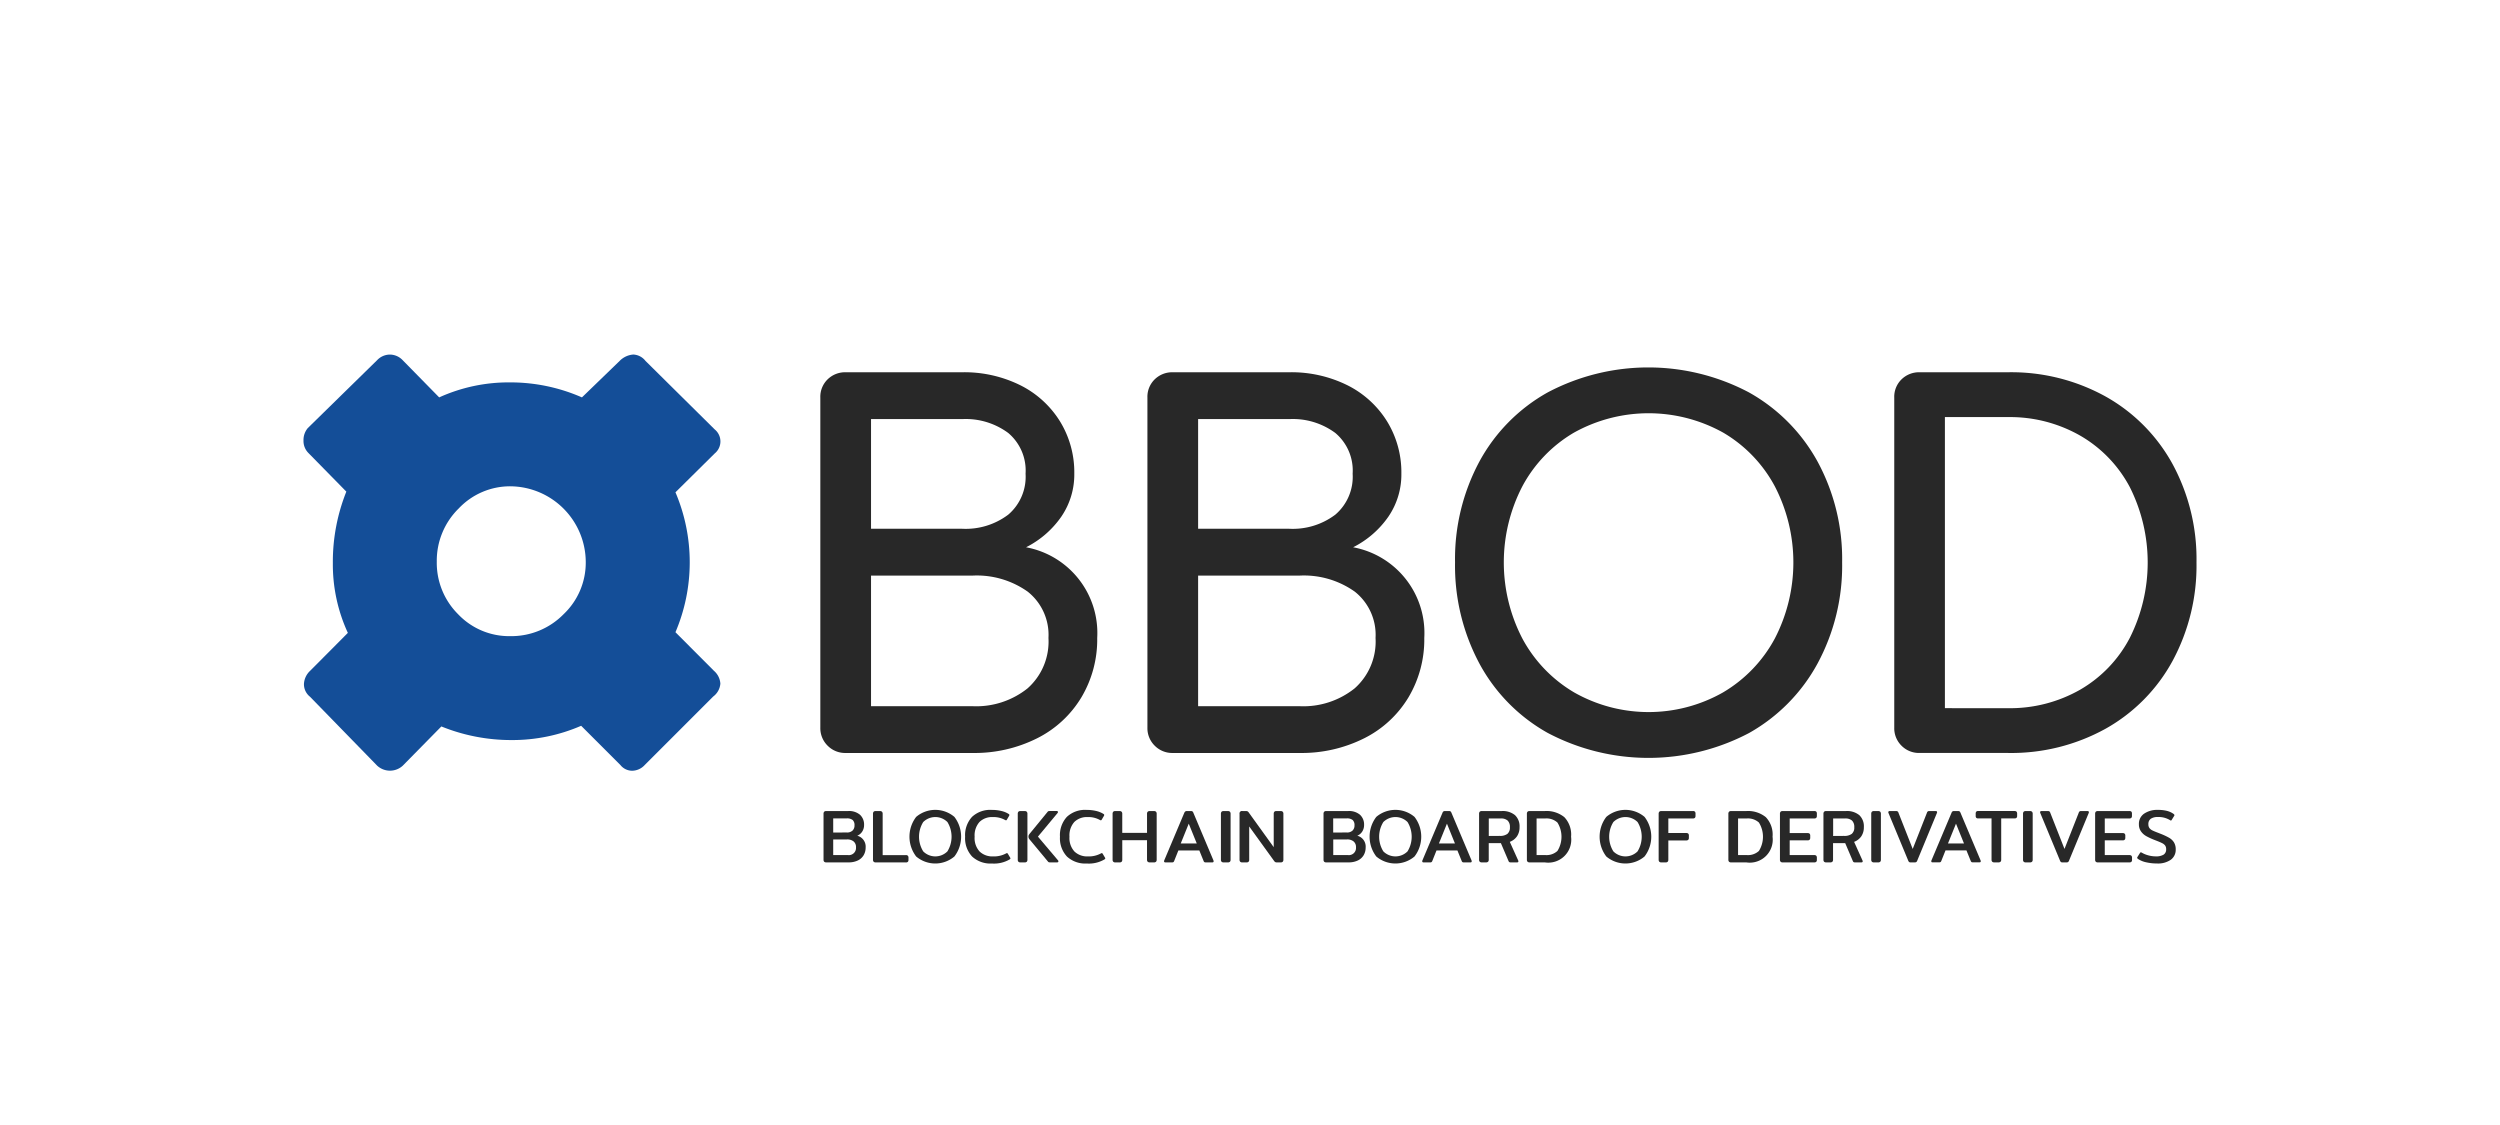 <svg xmlns="http://www.w3.org/2000/svg" viewBox="0 0 199.947 90.001">
  <title>Asset 8</title>
  <g id="Layer_2" data-name="Layer 2">
    <g id="Layer_1-2" data-name="Layer 1">
      <g>
        <path d="M65.917,68.919a.227.227,0,0,1-.052-.163V65.09a.241.241,0,0,1,.052-.169.23.23,0,0,1,.172-.054h1.745a1.345,1.345,0,0,1,.951.3,1.062,1.062,0,0,1,.323.815.955.955,0,0,1-.145.52.854.854,0,0,1-.4.338.9.9,0,0,1,.67.942,1.2,1.2,0,0,1-.154.607,1.085,1.085,0,0,1-.462.426,1.67,1.67,0,0,1-.761.157H66.089A.23.23,0,0,1,65.917,68.919Zm1.809-2.337a.637.637,0,0,0,.456-.151.552.552,0,0,0,.16-.422.542.542,0,0,0-.148-.426.711.711,0,0,0-.474-.129H66.639v1.129Zm.09,1.806a.574.574,0,0,0,.646-.616.583.583,0,0,0-.19-.474.8.8,0,0,0-.528-.161H66.639v1.25Z" fill="#282828"/>
        <path d="M69.873,68.919a.227.227,0,0,1-.052-.163V65.09a.241.241,0,0,1,.052-.169.23.23,0,0,1,.172-.054h.32a.242.242,0,0,1,.175.054.234.234,0,0,1,.054.169v3.3h1.848a.227.227,0,0,1,.169.052.237.237,0,0,1,.048.165v.163a.216.216,0,0,1-.048.157.231.231,0,0,1-.169.049h-2.4A.23.23,0,0,1,69.873,68.919Z" fill="#282828"/>
        <path d="M73.273,68.5a2.608,2.608,0,0,1,0-3.165,2.361,2.361,0,0,1,3.059,0,2.6,2.6,0,0,1,0,3.165,2.364,2.364,0,0,1-3.059,0Zm2.5-.408a2.237,2.237,0,0,0,0-2.346,1.373,1.373,0,0,0-1.935,0,2.22,2.22,0,0,0,0,2.346,1.366,1.366,0,0,0,1.935,0Z" fill="#282828"/>
        <path d="M77.752,68.508a2.136,2.136,0,0,1-.562-1.588,2.158,2.158,0,0,1,.553-1.589,2.132,2.132,0,0,1,1.579-.556,3.235,3.235,0,0,1,.761.085,1.887,1.887,0,0,1,.592.242.1.1,0,0,1,.054.078.167.167,0,0,1-.03.085l-.169.29c-.024.036-.047.054-.067.054a.23.23,0,0,1-.085-.03,1.86,1.86,0,0,0-.972-.23,1.431,1.431,0,0,0-1.069.393,1.614,1.614,0,0,0-.387,1.177,1.591,1.591,0,0,0,.4,1.186,1.473,1.473,0,0,0,1.075.39,2.037,2.037,0,0,0,1.033-.235.237.237,0,0,1,.078-.03c.024,0,.048.018.072.054l.187.314a.143.143,0,0,1,.018.06c0,.024-.022.051-.067.079a2.465,2.465,0,0,1-1.407.326A2.159,2.159,0,0,1,77.752,68.508Z" fill="#282828"/>
        <path d="M81.451,68.919a.227.227,0,0,1-.052-.163V65.09a.241.241,0,0,1,.052-.169.23.23,0,0,1,.172-.054h.32a.242.242,0,0,1,.175.054.234.234,0,0,1,.054.169v3.667a.229.229,0,0,1-.051.163.241.241,0,0,1-.178.054h-.32A.23.23,0,0,1,81.451,68.919Zm2.434.043a.184.184,0,0,1-.069-.054L82.36,67.155a.681.681,0,0,1-.078-.115.286.286,0,0,1-.024-.127.28.28,0,0,1,.021-.122.906.906,0,0,1,.082-.121l1.419-1.733a.16.16,0,0,1,.072-.06.408.408,0,0,1,.115-.012h.556a.091.091,0,0,1,.066.023.084.084,0,0,1,.024.06.114.114,0,0,1-.036.085l-1.564,1.879,1.6,1.89a.116.116,0,0,1,.036.085.081.081,0,0,1-.024.06.089.089,0,0,1-.067.024h-.574A.321.321,0,0,1,83.885,68.962Z" fill="#282828"/>
        <path d="M85.337,68.508a2.136,2.136,0,0,1-.562-1.588,2.158,2.158,0,0,1,.553-1.589,2.132,2.132,0,0,1,1.579-.556,3.235,3.235,0,0,1,.761.085,1.887,1.887,0,0,1,.592.242.1.1,0,0,1,.054.078.167.167,0,0,1-.03.085l-.169.29c-.024.036-.047.054-.067.054a.23.23,0,0,1-.085-.03,1.86,1.86,0,0,0-.972-.23,1.431,1.431,0,0,0-1.069.393,1.614,1.614,0,0,0-.387,1.177,1.591,1.591,0,0,0,.4,1.186,1.473,1.473,0,0,0,1.075.39,2.037,2.037,0,0,0,1.033-.235.237.237,0,0,1,.078-.03c.024,0,.048.018.072.054l.187.314a.143.143,0,0,1,.018.06c0,.024-.022.051-.067.079a2.465,2.465,0,0,1-1.407.326A2.159,2.159,0,0,1,85.337,68.508Z" fill="#282828"/>
        <path d="M89.036,68.919a.227.227,0,0,1-.052-.163V65.09a.241.241,0,0,1,.052-.169.23.23,0,0,1,.172-.054h.32a.242.242,0,0,1,.175.054.234.234,0,0,1,.054.169v1.522h1.981V65.09a.234.234,0,0,1,.054-.169.242.242,0,0,1,.175-.054h.314a.242.242,0,0,1,.175.054.234.234,0,0,1,.054.169v3.667a.229.229,0,0,1-.052.163.239.239,0,0,1-.178.054h-.314a.242.242,0,0,1-.175-.054.221.221,0,0,1-.054-.163V67.2H89.758v1.559a.229.229,0,0,1-.051.163.241.241,0,0,1-.178.054h-.32A.23.23,0,0,1,89.036,68.919Z" fill="#282828"/>
        <path d="M93.1,68.883a.208.208,0,0,1,.018-.079l1.594-3.78A.293.293,0,0,1,94.8,64.9a.19.19,0,0,1,.121-.033h.332a.188.188,0,0,1,.124.033.308.308,0,0,1,.075.124l1.594,3.78a.2.2,0,0,1,.018.079c0,.06-.035.09-.1.09h-.525a.212.212,0,0,1-.112-.021.191.191,0,0,1-.063-.088l-.344-.846H94.245l-.338.846a.2.2,0,0,1-.063.088.214.214,0,0,1-.112.021h-.525C93.138,68.973,93.1,68.943,93.1,68.883Zm2.615-1.426-.64-1.582-.64,1.582Z" fill="#282828"/>
        <path d="M97.7,68.919a.227.227,0,0,1-.052-.163V65.09a.241.241,0,0,1,.052-.169.23.23,0,0,1,.172-.054h.32a.242.242,0,0,1,.175.054.234.234,0,0,1,.054.169v3.667a.229.229,0,0,1-.051.163.241.241,0,0,1-.178.054h-.32A.23.23,0,0,1,97.7,68.919Z" fill="#282828"/>
        <path d="M99.189,68.919a.227.227,0,0,1-.052-.163V65.09a.192.192,0,0,1,.23-.223h.278a.31.31,0,0,1,.133.023.281.281,0,0,1,.1.1l1.993,2.766V65.09a.241.241,0,0,1,.052-.169.229.229,0,0,1,.172-.054h.32a.24.24,0,0,1,.175.054.232.232,0,0,1,.054.169v3.667a.227.227,0,0,1-.052.163.239.239,0,0,1-.178.054h-.284a.287.287,0,0,1-.127-.021.3.3,0,0,1-.1-.093L99.91,66.1v2.658a.229.229,0,0,1-.051.163.241.241,0,0,1-.178.054h-.32A.23.23,0,0,1,99.189,68.919Z" fill="#282828"/>
        <path d="M105.906,68.919a.227.227,0,0,1-.052-.163V65.09a.241.241,0,0,1,.052-.169.23.23,0,0,1,.172-.054h1.746a1.344,1.344,0,0,1,.951.3,1.063,1.063,0,0,1,.323.815.959.959,0,0,1-.145.52.853.853,0,0,1-.4.338.894.894,0,0,1,.67.942,1.2,1.2,0,0,1-.154.607,1.088,1.088,0,0,1-.462.426,1.672,1.672,0,0,1-.761.157h-1.763A.23.23,0,0,1,105.906,68.919Zm1.809-2.337a.635.635,0,0,0,.455-.151.551.551,0,0,0,.161-.422.542.542,0,0,0-.148-.426.711.711,0,0,0-.474-.129h-1.082v1.129Zm.09,1.806a.573.573,0,0,0,.646-.616.582.582,0,0,0-.191-.474.794.794,0,0,0-.528-.161h-1.1v1.25Z" fill="#282828"/>
        <path d="M110.073,68.5a2.61,2.61,0,0,1,0-3.165,2.361,2.361,0,0,1,3.059,0,2.6,2.6,0,0,1,0,3.165,2.365,2.365,0,0,1-3.059,0Zm2.5-.408a2.239,2.239,0,0,0,0-2.346,1.373,1.373,0,0,0-1.935,0,2.217,2.217,0,0,0,0,2.346,1.366,1.366,0,0,0,1.935,0Z" fill="#282828"/>
        <path d="M113.749,68.883a.193.193,0,0,1,.018-.079l1.594-3.78a.293.293,0,0,1,.079-.124.19.19,0,0,1,.121-.033h.332a.191.191,0,0,1,.125.033.326.326,0,0,1,.075.124l1.595,3.78a.207.207,0,0,1,.018.079q0,.09-.1.09h-.525a.214.214,0,0,1-.112-.021.2.2,0,0,1-.063-.088l-.344-.846H114.89l-.338.846a.2.2,0,0,1-.064.088.209.209,0,0,1-.111.021h-.525C113.783,68.973,113.749,68.943,113.749,68.883Zm2.615-1.426-.639-1.582-.64,1.582Z" fill="#282828"/>
        <path d="M118.347,68.919a.229.229,0,0,1-.052-.163V65.09a.243.243,0,0,1,.052-.169.23.23,0,0,1,.172-.054H120.1a1.548,1.548,0,0,1,1.066.326,1.228,1.228,0,0,1,.366.966,1.273,1.273,0,0,1-.2.721,1.213,1.213,0,0,1-.58.451l.67,1.486a.152.152,0,0,1,.018.066c0,.06-.037.09-.109.09h-.5a.231.231,0,0,1-.115-.021.178.178,0,0,1-.066-.088l-.61-1.431h-.972v1.323a.229.229,0,0,1-.052.163.239.239,0,0,1-.178.054h-.32A.23.23,0,0,1,118.347,68.919Zm1.591-2.065a.975.975,0,0,0,.623-.163.65.65,0,0,0,.2-.531.7.7,0,0,0-.181-.531.78.78,0,0,0-.55-.169h-.959v1.4Z" fill="#282828"/>
        <path d="M122.171,68.919a.229.229,0,0,1-.052-.163V65.09a.243.243,0,0,1,.052-.169.23.23,0,0,1,.172-.054h1.208a2.254,2.254,0,0,1,1.562.488,2.016,2.016,0,0,1,.54,1.565,1.837,1.837,0,0,1-2.1,2.053h-1.208A.23.23,0,0,1,122.171,68.919Zm1.429-.531a1.29,1.29,0,0,0,.963-.332,2.152,2.152,0,0,0,0-2.268,1.3,1.3,0,0,0-.963-.329h-.706v2.929Z" fill="#282828"/>
        <path d="M128.47,68.5a2.61,2.61,0,0,1,0-3.165,2.361,2.361,0,0,1,3.059,0,2.6,2.6,0,0,1,0,3.165,2.365,2.365,0,0,1-3.059,0Zm2.5-.408a2.239,2.239,0,0,0,0-2.346,1.373,1.373,0,0,0-1.935,0,2.217,2.217,0,0,0,0,2.346,1.366,1.366,0,0,0,1.935,0Z" fill="#282828"/>
        <path d="M132.709,68.919a.229.229,0,0,1-.052-.163V65.09a.243.243,0,0,1,.052-.169.23.23,0,0,1,.172-.054h2.513a.224.224,0,0,1,.165.048.236.236,0,0,1,.046.163v.163a.248.248,0,0,1-.046.166.215.215,0,0,1-.165.052h-1.963v1.166h1.425a.236.236,0,0,1,.169.048.226.226,0,0,1,.049.163V67a.238.238,0,0,1-.049.166.227.227,0,0,1-.169.052h-1.425v1.54a.229.229,0,0,1-.052.163.239.239,0,0,1-.178.054h-.32A.23.23,0,0,1,132.709,68.919Z" fill="#282828"/>
        <path d="M138.285,68.919a.229.229,0,0,1-.052-.163V65.09a.243.243,0,0,1,.052-.169.23.23,0,0,1,.172-.054h1.208a2.254,2.254,0,0,1,1.562.488,2.016,2.016,0,0,1,.54,1.565,1.837,1.837,0,0,1-2.1,2.053h-1.208A.23.23,0,0,1,138.285,68.919Zm1.429-.531a1.29,1.29,0,0,0,.963-.332,2.152,2.152,0,0,0,0-2.268,1.3,1.3,0,0,0-.963-.329h-.706v2.929Z" fill="#282828"/>
        <path d="M142.41,68.919a.229.229,0,0,1-.052-.163V65.09a.243.243,0,0,1,.052-.169.23.23,0,0,1,.172-.054H145.1a.224.224,0,0,1,.165.048.236.236,0,0,1,.046.163v.163a.248.248,0,0,1-.046.166.215.215,0,0,1-.165.052h-1.963V66.63h1.425a.232.232,0,0,1,.169.049.225.225,0,0,1,.049.163v.151a.238.238,0,0,1-.049.166.227.227,0,0,1-.169.052h-1.425v1.177h1.957a.226.226,0,0,1,.168.052.237.237,0,0,1,.049.165v.163a.216.216,0,0,1-.049.157.231.231,0,0,1-.168.049h-2.507A.23.23,0,0,1,142.41,68.919Z" fill="#282828"/>
        <path d="M145.889,68.919a.229.229,0,0,1-.052-.163V65.09a.243.243,0,0,1,.052-.169.23.23,0,0,1,.172-.054h1.576a1.548,1.548,0,0,1,1.066.326,1.228,1.228,0,0,1,.366.966,1.273,1.273,0,0,1-.2.721,1.213,1.213,0,0,1-.58.451l.67,1.486a.152.152,0,0,1,.018.066c0,.06-.037.09-.109.09h-.5a.231.231,0,0,1-.115-.021.178.178,0,0,1-.066-.088l-.61-1.431h-.972v1.323a.229.229,0,0,1-.052.163.239.239,0,0,1-.178.054h-.32A.23.23,0,0,1,145.889,68.919Zm1.591-2.065a.975.975,0,0,0,.623-.163.65.65,0,0,0,.2-.531.7.7,0,0,0-.181-.531.78.78,0,0,0-.55-.169h-.959v1.4Z" fill="#282828"/>
        <path d="M149.711,68.919a.229.229,0,0,1-.052-.163V65.09a.243.243,0,0,1,.052-.169.23.23,0,0,1,.172-.054h.32a.242.242,0,0,1,.175.054.234.234,0,0,1,.054.169v3.667a.229.229,0,0,1-.052.163.239.239,0,0,1-.178.054h-.32A.23.23,0,0,1,149.711,68.919Z" fill="#282828"/>
        <path d="M152.689,68.943a.292.292,0,0,1-.076-.121l-1.57-3.787a.15.15,0,0,1-.018-.072.091.091,0,0,1,.027-.069.1.1,0,0,1,.076-.027h.519a.2.2,0,0,1,.121.03.194.194,0,0,1,.067.1l1.141,2.9,1.141-2.9a.187.187,0,0,1,.066-.1.2.2,0,0,1,.121-.03h.52a.1.1,0,0,1,.076.027.094.094,0,0,1,.026.069.16.16,0,0,1-.018.072l-1.565,3.787a.265.265,0,0,1-.078.121.218.218,0,0,1-.127.03h-.326A.2.2,0,0,1,152.689,68.943Z" fill="#282828"/>
        <path d="M154.462,68.883a.193.193,0,0,1,.018-.079l1.594-3.78a.293.293,0,0,1,.079-.124.19.19,0,0,1,.121-.033h.332a.191.191,0,0,1,.125.033.326.326,0,0,1,.075.124L158.4,68.8a.207.207,0,0,1,.018.079q0,.09-.1.09h-.525a.214.214,0,0,1-.112-.021.2.2,0,0,1-.063-.088l-.344-.846H155.6l-.338.846a.2.2,0,0,1-.064.088.209.209,0,0,1-.111.021h-.525C154.5,68.973,154.462,68.943,154.462,68.883Zm2.615-1.426-.639-1.582-.64,1.582Z" fill="#282828"/>
        <path d="M159.335,68.919a.221.221,0,0,1-.054-.163v-3.3h-1.057a.226.226,0,0,1-.166-.049.235.235,0,0,1-.045-.163v-.163a.25.25,0,0,1,.045-.166.218.218,0,0,1,.166-.051h2.887a.229.229,0,0,1,.169.051.239.239,0,0,1,.048.166v.163a.225.225,0,0,1-.048.163.238.238,0,0,1-.169.049h-1.057v3.3a.229.229,0,0,1-.052.163.239.239,0,0,1-.178.054h-.314A.24.24,0,0,1,159.335,68.919Z" fill="#282828"/>
        <path d="M161.851,68.919a.229.229,0,0,1-.052-.163V65.09a.243.243,0,0,1,.052-.169.23.23,0,0,1,.172-.054h.32a.242.242,0,0,1,.175.054.234.234,0,0,1,.054.169v3.667a.229.229,0,0,1-.052.163.239.239,0,0,1-.178.054h-.32A.23.23,0,0,1,161.851,68.919Z" fill="#282828"/>
        <path d="M164.829,68.943a.292.292,0,0,1-.076-.121l-1.57-3.787a.15.15,0,0,1-.018-.072.091.091,0,0,1,.027-.069.1.1,0,0,1,.076-.027h.519a.2.2,0,0,1,.121.03.194.194,0,0,1,.067.1l1.141,2.9,1.141-2.9a.187.187,0,0,1,.066-.1.2.2,0,0,1,.121-.03h.52a.1.1,0,0,1,.076.027.094.094,0,0,1,.026.069.16.16,0,0,1-.018.072l-1.565,3.787a.265.265,0,0,1-.078.121.218.218,0,0,1-.127.03h-.326A.2.2,0,0,1,164.829,68.943Z" fill="#282828"/>
        <path d="M167.618,68.919a.229.229,0,0,1-.052-.163V65.09a.243.243,0,0,1,.052-.169.23.23,0,0,1,.172-.054H170.3a.224.224,0,0,1,.165.048.236.236,0,0,1,.046.163v.163a.248.248,0,0,1-.046.166.215.215,0,0,1-.165.052h-1.963V66.63h1.425a.232.232,0,0,1,.169.049.225.225,0,0,1,.049.163v.151a.238.238,0,0,1-.049.166.227.227,0,0,1-.169.052h-1.425v1.177H170.3a.226.226,0,0,1,.168.052.237.237,0,0,1,.049.165v.163a.216.216,0,0,1-.049.157.231.231,0,0,1-.168.049h-2.507A.23.23,0,0,1,167.618,68.919Z" fill="#282828"/>
        <path d="M171.671,68.97a1.922,1.922,0,0,1-.662-.263q-.079-.054-.079-.1a.118.118,0,0,1,.024-.073l.2-.314c.024-.036.046-.054.066-.054a.158.158,0,0,1,.079.03,2.11,2.11,0,0,0,.52.214,2.228,2.228,0,0,0,.6.082,1.144,1.144,0,0,0,.619-.136.483.483,0,0,0,.208-.438.492.492,0,0,0-.078-.29.653.653,0,0,0-.23-.187c-.1-.053-.264-.123-.489-.211l-.139-.054a5.444,5.444,0,0,1-.649-.3,1.289,1.289,0,0,1-.425-.38.956.956,0,0,1-.169-.573.981.981,0,0,1,.419-.849,1.859,1.859,0,0,1,1.1-.3,2.915,2.915,0,0,1,.722.079,1.568,1.568,0,0,1,.528.241c.048.037.072.071.072.1a.1.1,0,0,1-.024.066l-.193.314c-.024.036-.045.054-.06.054a.182.182,0,0,1-.079-.036,1.744,1.744,0,0,0-.96-.248.984.984,0,0,0-.574.139.506.506,0,0,0-.193.441.494.494,0,0,0,.082.3.632.632,0,0,0,.238.191c.1.052.273.123.507.211l.151.06a5.038,5.038,0,0,1,.689.323,1.108,1.108,0,0,1,.383.369,1.061,1.061,0,0,1,.136.564.976.976,0,0,1-.39.818,1.787,1.787,0,0,1-1.108.3A3.808,3.808,0,0,1,171.671,68.97Z" fill="#282828"/>
      </g>
      <g>
        <path d="M31.185,28.358a1.423,1.423,0,0,1,1.028.457l2.912,2.968a13.445,13.445,0,0,1,5.652-1.2,14.234,14.234,0,0,1,5.766,1.2l3.026-2.928a1.7,1.7,0,0,1,1.085-.5,1.311,1.311,0,0,1,.97.509l5.538,5.481a1.239,1.239,0,0,1,0,1.921l-3.14,3.108a14.28,14.28,0,0,1,0,11.19L57.1,53.65a1.48,1.48,0,0,1,.514,1.028,1.432,1.432,0,0,1-.571,1.028l-5.481,5.481a1.392,1.392,0,0,1-1,.457,1.213,1.213,0,0,1-.942-.457l-3.14-3.14a13.8,13.8,0,0,1-5.566,1.142A14.852,14.852,0,0,1,35.3,58.1l-3.083,3.134a1.509,1.509,0,0,1-2.055,0l-5.367-5.509a1.27,1.27,0,0,1-.485-1.033,1.539,1.539,0,0,1,.485-1.033l3.026-3.042a13.066,13.066,0,0,1-1.2-5.595A15.084,15.084,0,0,1,27.7,39.32l-3.026-3.083a1.353,1.353,0,0,1-.4-1,1.482,1.482,0,0,1,.343-1l5.538-5.424A1.42,1.42,0,0,1,31.185,28.358Zm5.494,12.316a5.854,5.854,0,0,0-1.746,4.246,5.8,5.8,0,0,0,1.712,4.211,5.627,5.627,0,0,0,4.177,1.747,5.856,5.856,0,0,0,4.246-1.747,5.686,5.686,0,0,0,1.78-4.211,6.08,6.08,0,0,0-5.992-6.026A5.648,5.648,0,0,0,36.679,40.675Z" fill="#144e98"/>
        <g>
          <path d="M66.194,59.64a1.96,1.96,0,0,1-.585-1.442V31.8a1.944,1.944,0,0,1,.585-1.462,2,2,0,0,1,1.442-.565h9.318a10.085,10.085,0,0,1,4.64,1.033,7.866,7.866,0,0,1,3.177,2.885,7.784,7.784,0,0,1,1.15,4.191,5.963,5.963,0,0,1-1.033,3.431,7.573,7.573,0,0,1-2.826,2.457,6.972,6.972,0,0,1,5.692,7.251,9.044,9.044,0,0,1-1.268,4.757,8.645,8.645,0,0,1-3.548,3.274,11.15,11.15,0,0,1-5.166,1.17H67.637A1.961,1.961,0,0,1,66.194,59.64Zm10.761-17.35a5.646,5.646,0,0,0,3.685-1.13,3.987,3.987,0,0,0,1.384-3.275A3.929,3.929,0,0,0,80.64,34.63a5.712,5.712,0,0,0-3.685-1.111H69.664v8.771Zm.818,14.191a6.576,6.576,0,0,0,4.406-1.423,5,5,0,0,0,1.676-4.035,4.41,4.41,0,0,0-1.656-3.7,7.024,7.024,0,0,0-4.426-1.287H69.664V56.482Z" fill="#282828"/>
          <path d="M92.354,59.64a1.96,1.96,0,0,1-.585-1.442V31.8a1.944,1.944,0,0,1,.585-1.462,2,2,0,0,1,1.442-.565h9.318a10.083,10.083,0,0,1,4.639,1.033,7.866,7.866,0,0,1,3.177,2.885,7.784,7.784,0,0,1,1.15,4.191,5.963,5.963,0,0,1-1.033,3.431,7.573,7.573,0,0,1-2.826,2.457,6.972,6.972,0,0,1,5.692,7.251,9.044,9.044,0,0,1-1.268,4.757,8.645,8.645,0,0,1-3.548,3.274,11.148,11.148,0,0,1-5.166,1.17H93.8A1.961,1.961,0,0,1,92.354,59.64Zm10.761-17.35a5.643,5.643,0,0,0,3.684-1.13,3.987,3.987,0,0,0,1.384-3.275A3.929,3.929,0,0,0,106.8,34.63a5.709,5.709,0,0,0-3.684-1.111H95.824v8.771Zm.818,14.191a6.574,6.574,0,0,0,4.406-1.423,5,5,0,0,0,1.676-4.035,4.41,4.41,0,0,0-1.656-3.7,7.022,7.022,0,0,0-4.425-1.287H95.824V56.482Z" fill="#282828"/>
          <path d="M123.8,58.627a13.908,13.908,0,0,1-5.478-5.556,16.587,16.587,0,0,1-1.949-8.09,16.479,16.479,0,0,1,1.949-8.07,13.946,13.946,0,0,1,5.478-5.536,17.216,17.216,0,0,1,16.063,0,14.083,14.083,0,0,1,5.5,5.536,16.362,16.362,0,0,1,1.969,8.07,16.469,16.469,0,0,1-1.969,8.09,14.078,14.078,0,0,1-5.478,5.556,17.256,17.256,0,0,1-16.083,0Zm14.017-3.255a11.082,11.082,0,0,0,4.133-4.309,13.226,13.226,0,0,0,0-12.164,10.976,10.976,0,0,0-4.113-4.288,12.263,12.263,0,0,0-11.97,0,10.976,10.976,0,0,0-4.113,4.288,13.226,13.226,0,0,0,0,12.164,11.075,11.075,0,0,0,4.133,4.309,12.064,12.064,0,0,0,11.931,0Z" fill="#282828"/>
          <path d="M152.081,59.64A1.96,1.96,0,0,1,151.5,58.2V31.8a1.944,1.944,0,0,1,.585-1.462,2,2,0,0,1,1.442-.565h7.057a15.593,15.593,0,0,1,7.837,1.949,13.772,13.772,0,0,1,5.341,5.4,15.945,15.945,0,0,1,1.911,7.855,16.059,16.059,0,0,1-1.911,7.876,13.73,13.73,0,0,1-5.341,5.419,15.582,15.582,0,0,1-7.837,1.949h-7.057A1.961,1.961,0,0,1,152.081,59.64Zm8.5-3a11.322,11.322,0,0,0,5.79-1.481A10.286,10.286,0,0,0,170.347,51a13.42,13.42,0,0,0,0-12.027,10.328,10.328,0,0,0-3.977-4.133,11.331,11.331,0,0,0-5.79-1.481h-5.029V56.638Z" fill="#282828"/>
        </g>
      </g>
      <rect width="199.947" height="90.001" fill="none"/>
    </g>
  </g>
</svg>
